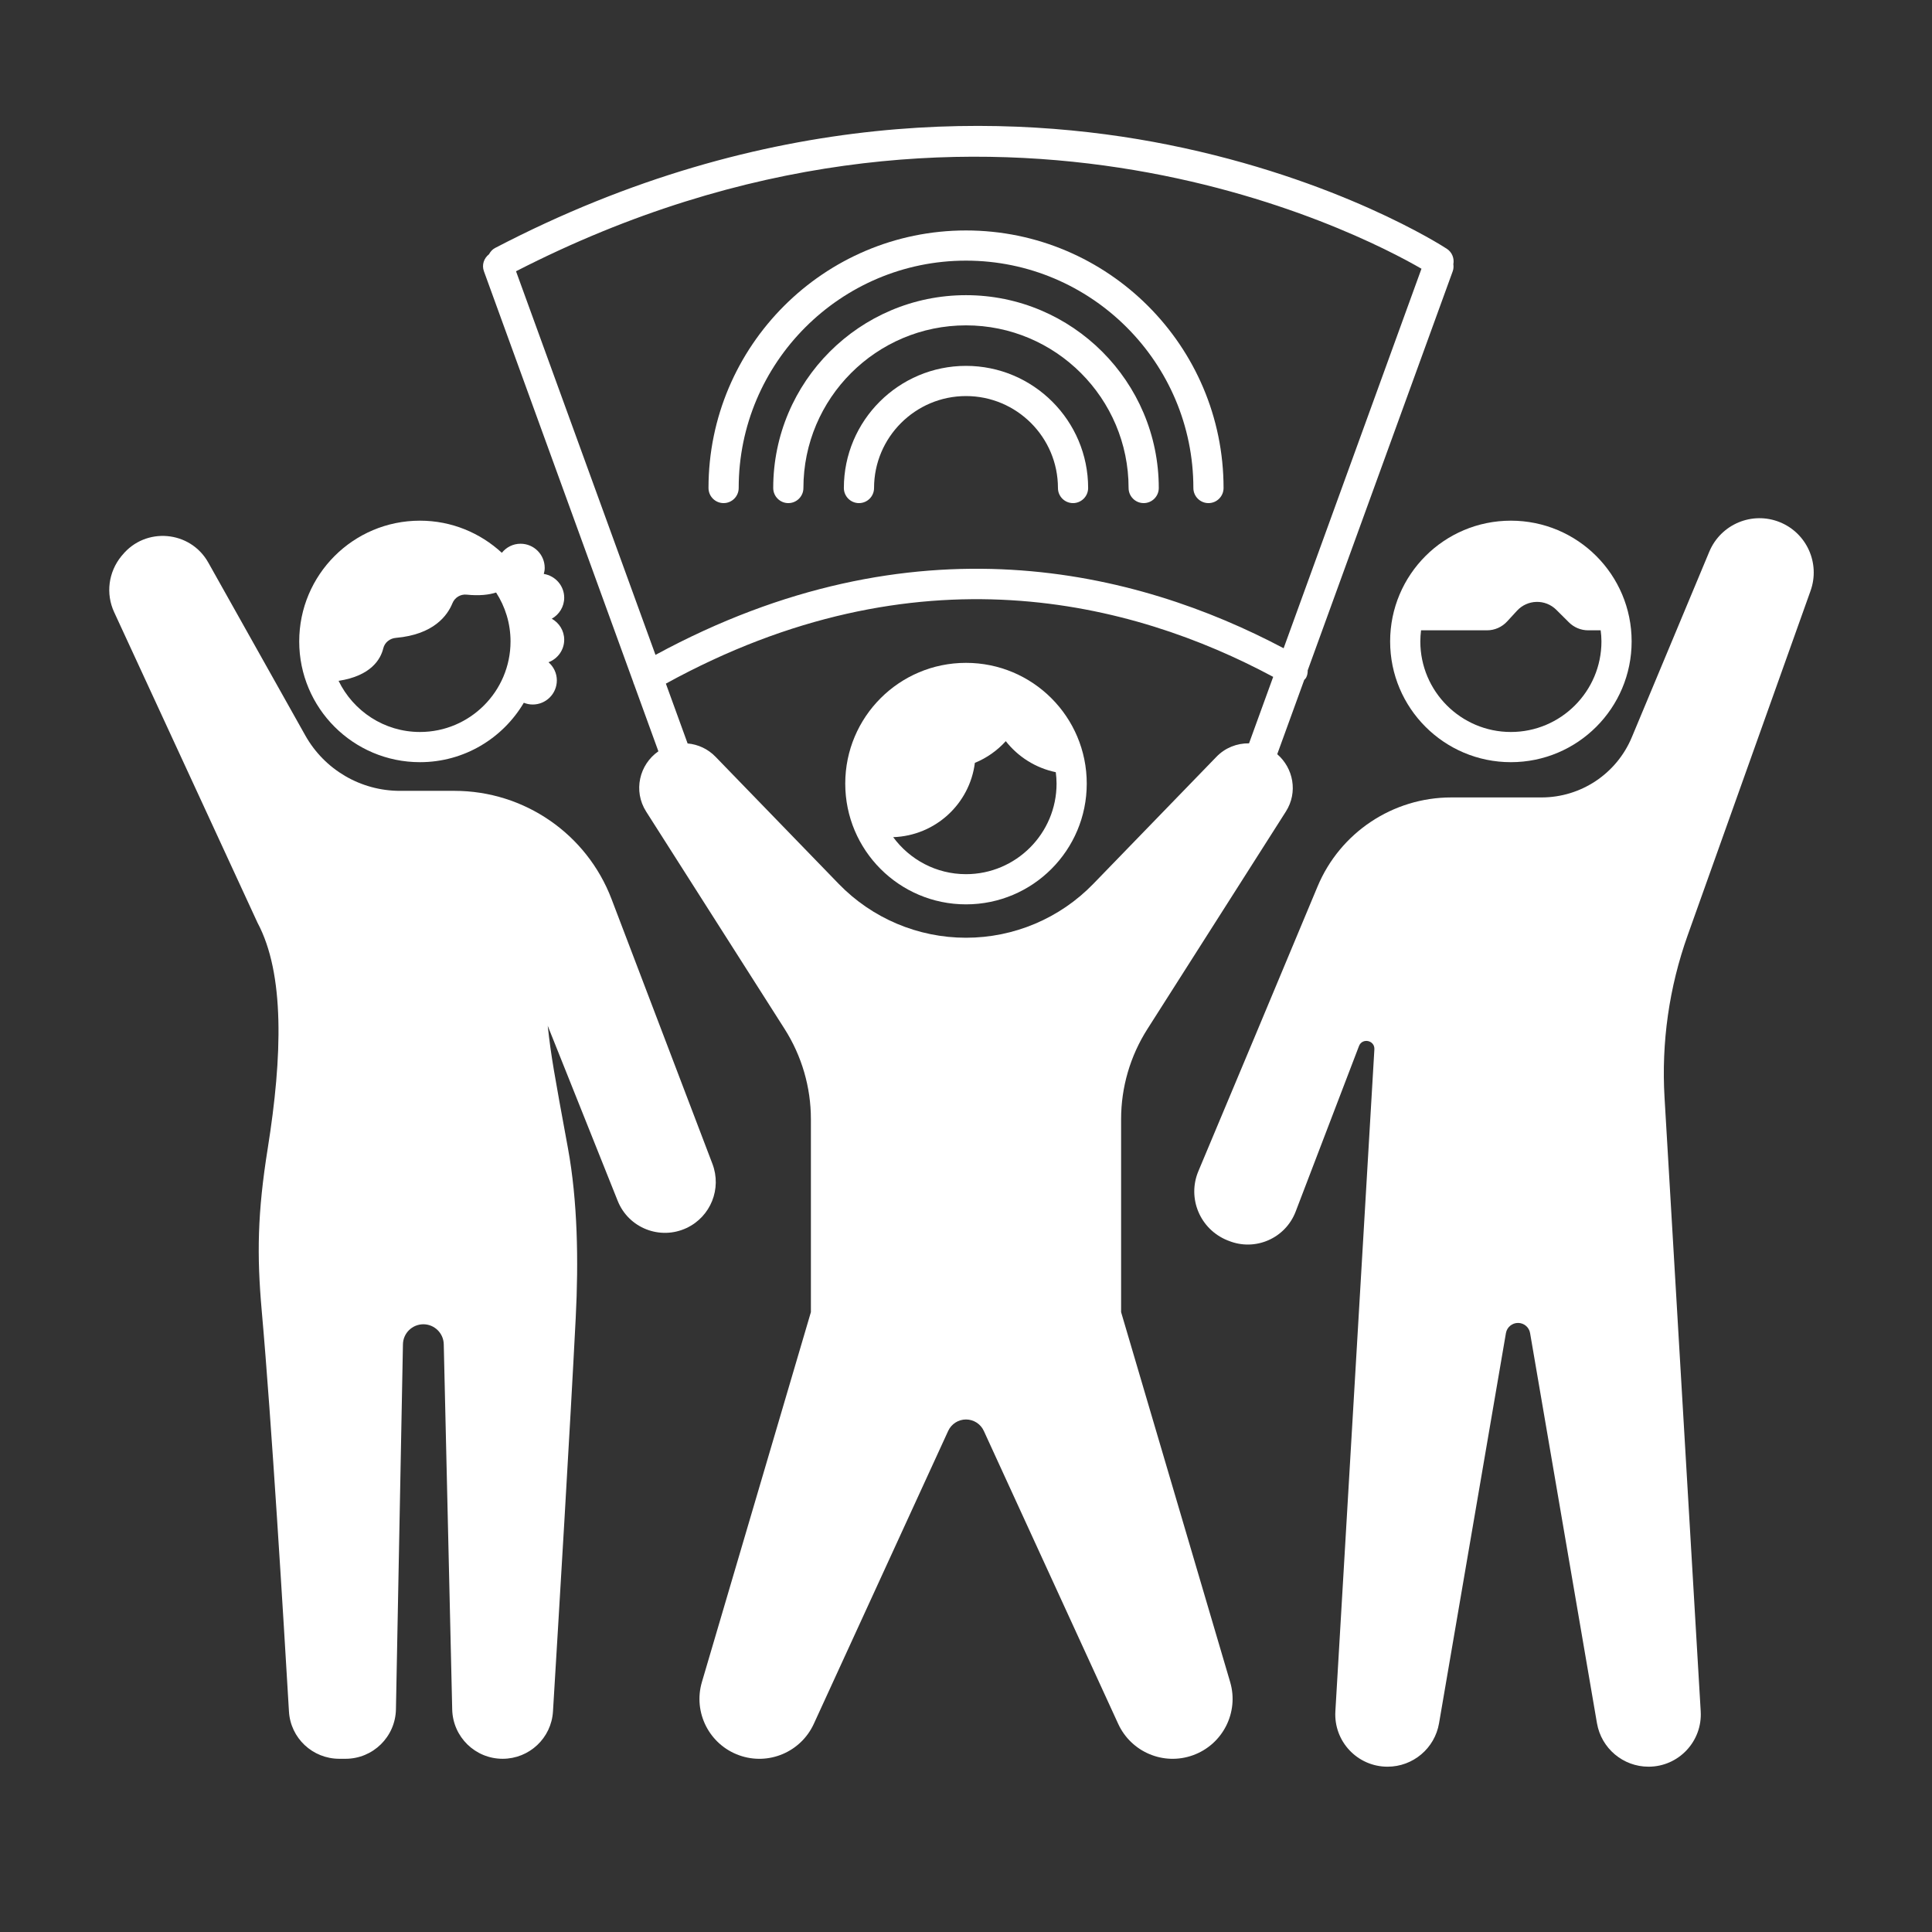 <svg width="32" height="32" viewBox="0 0 32 32" fill="none" xmlns="http://www.w3.org/2000/svg">
<rect x="0" y="0" width="32" height="32" fill="#333333" stroke="none"/>
<path d="M16 10.979C14.895 10.979 14 11.874 14 12.979C14 14.083 14.895 14.979 16 14.979C17.105 14.979 18 14.083 18 12.979C18 11.874 17.105 10.979 16 10.979ZM17.5 12.979C17.5 13.806 16.827 14.479 16 14.479C15.505 14.479 15.067 14.237 14.794 13.866C15.492 13.842 16.061 13.316 16.147 12.635C16.344 12.555 16.518 12.431 16.659 12.276C16.862 12.535 17.153 12.72 17.487 12.79C17.495 12.852 17.5 12.915 17.5 12.979Z" fill="white"/>
<path d="M6.956 12.624C7.689 12.624 8.328 12.228 8.676 11.64C8.722 11.658 8.771 11.669 8.823 11.669C9.044 11.669 9.223 11.49 9.223 11.269C9.223 11.149 9.169 11.042 9.085 10.969C9.236 10.912 9.345 10.767 9.345 10.596C9.345 10.445 9.261 10.316 9.139 10.248C9.261 10.18 9.345 10.05 9.345 9.9C9.345 9.701 9.198 9.537 9.007 9.506C9.016 9.474 9.022 9.441 9.022 9.406C9.022 9.185 8.843 9.006 8.622 9.006C8.496 9.006 8.385 9.065 8.312 9.156C7.955 8.827 7.48 8.624 6.956 8.624C5.851 8.624 4.956 9.519 4.956 10.624C4.956 11.728 5.851 12.624 6.956 12.624ZM6.348 10.739C6.372 10.641 6.457 10.573 6.558 10.565C7.185 10.51 7.412 10.193 7.494 9.991C7.532 9.897 7.627 9.839 7.727 9.849C7.94 9.871 8.098 9.852 8.217 9.814C8.368 10.048 8.456 10.325 8.456 10.624C8.456 11.451 7.783 12.124 6.956 12.124C6.363 12.124 5.851 11.777 5.608 11.277C6.143 11.195 6.304 10.921 6.348 10.739Z" fill="white"/>
<path d="M23.025 10.624C23.025 11.728 23.92 12.624 25.025 12.624C26.13 12.624 27.025 11.728 27.025 10.624C27.025 9.519 26.13 8.624 25.025 8.624C23.92 8.624 23.025 9.519 23.025 10.624ZM24.63 10.44C24.757 10.44 24.878 10.386 24.964 10.292L25.125 10.117C25.299 9.926 25.597 9.919 25.779 10.102L25.985 10.307C26.07 10.392 26.185 10.44 26.305 10.44H26.512C26.52 10.5 26.525 10.561 26.525 10.624C26.525 11.451 25.852 12.124 25.025 12.124C24.198 12.124 23.525 11.451 23.525 10.624C23.525 10.561 23.53 10.5 23.537 10.44L24.63 10.44Z" fill="white"/>
<path d="M18.569 21.733V18.536C18.569 18.008 18.72 17.491 19.004 17.045L21.298 13.442C21.502 13.122 21.421 12.721 21.155 12.492L21.602 11.262C21.612 11.25 21.624 11.241 21.632 11.227C21.654 11.187 21.66 11.144 21.66 11.102L24.062 4.492C24.076 4.453 24.077 4.414 24.072 4.376C24.09 4.279 24.051 4.177 23.963 4.12C23.891 4.073 22.167 2.963 19.352 2.398C16.757 1.877 12.716 1.75 8.199 4.108C8.153 4.132 8.122 4.17 8.099 4.212C8.015 4.277 7.977 4.388 8.015 4.492L10.489 11.299C10.493 11.31 10.494 11.322 10.5 11.333C10.5 11.334 10.501 11.334 10.502 11.335L10.905 12.444C10.59 12.662 10.484 13.099 10.702 13.442L12.997 17.045C13.28 17.491 13.431 18.008 13.431 18.536V21.733L11.626 27.859C11.477 28.363 11.748 28.896 12.243 29.073C12.728 29.247 13.264 29.02 13.479 28.553L15.705 23.7C15.758 23.585 15.873 23.511 16 23.511C16.127 23.511 16.242 23.585 16.295 23.7L18.521 28.553C18.736 29.02 19.272 29.247 19.757 29.073C20.252 28.896 20.524 28.363 20.375 27.859L18.569 21.733ZM23.544 4.451L21.261 10.737C18.826 9.448 15.139 8.523 10.857 10.847L8.547 4.493C16.21 0.562 22.531 3.864 23.544 4.451ZM18.109 14.639C17.556 15.21 16.795 15.532 16 15.532C15.205 15.532 14.444 15.21 13.891 14.639L11.851 12.534C11.726 12.405 11.562 12.329 11.389 12.314L11.029 11.323C15.184 9.039 18.753 9.959 21.088 11.211L20.688 12.312C20.488 12.309 20.292 12.386 20.149 12.534L18.109 14.639Z" fill="white"/>
<path d="M29.989 9.784C30.15 9.33 29.926 8.83 29.48 8.649C29.023 8.464 28.503 8.681 28.312 9.136L27.028 12.211C26.776 12.815 26.186 13.208 25.532 13.208H24.038C23.07 13.208 22.196 13.79 21.823 14.683C21.223 16.119 20.334 18.247 19.849 19.398C19.661 19.845 19.875 20.359 20.328 20.543L20.349 20.551C20.789 20.73 21.29 20.512 21.46 20.068L22.509 17.326C22.563 17.185 22.773 17.23 22.764 17.381L22.118 28.344C22.088 28.842 22.483 29.262 22.982 29.262C23.404 29.262 23.764 28.958 23.835 28.543L24.943 22.08C24.96 21.983 25.044 21.912 25.143 21.912C25.242 21.912 25.327 21.983 25.343 22.08L26.451 28.543C26.523 28.958 26.883 29.262 27.305 29.262C27.803 29.262 28.199 28.842 28.169 28.344L27.57 18.179C27.516 17.266 27.646 16.351 27.954 15.489L29.989 9.784Z" fill="white"/>
<path d="M16 4.889C14.239 4.889 12.807 6.322 12.807 8.083C12.807 8.221 12.919 8.333 13.057 8.333C13.195 8.333 13.307 8.221 13.307 8.083C13.307 6.597 14.515 5.389 16 5.389C17.485 5.389 18.693 6.597 18.693 8.083C18.693 8.221 18.805 8.333 18.943 8.333C19.081 8.333 19.193 8.221 19.193 8.083C19.193 6.322 17.761 4.889 16 4.889Z" fill="white"/>
<path d="M16 6.06C14.885 6.06 13.977 6.967 13.977 8.083C13.977 8.221 14.089 8.333 14.227 8.333C14.366 8.333 14.477 8.221 14.477 8.083C14.477 7.243 15.161 6.56 16 6.56C16.84 6.56 17.523 7.243 17.523 8.083C17.523 8.221 17.634 8.333 17.773 8.333C17.91 8.333 18.023 8.221 18.023 8.083C18.023 6.967 17.115 6.06 16 6.06Z" fill="white"/>
<path d="M11.985 8.333C12.123 8.333 12.235 8.221 12.235 8.083C12.235 6.006 13.924 4.317 16 4.317C18.076 4.317 19.766 6.006 19.766 8.083C19.766 8.221 19.878 8.333 20.016 8.333C20.154 8.333 20.266 8.221 20.266 8.083C20.266 5.731 18.352 3.817 16 3.817C13.648 3.817 11.735 5.731 11.735 8.083C11.735 8.221 11.847 8.333 11.985 8.333Z" fill="white"/>
<path d="M11.8 19.277L10.129 14.891C9.718 13.812 8.683 13.099 7.528 13.099H6.624C5.974 13.099 5.375 12.748 5.057 12.182L3.45 9.318C3.152 8.786 2.41 8.722 2.025 9.195L2.011 9.211C1.795 9.476 1.749 9.834 1.891 10.14C2.529 11.519 4.265 15.283 4.265 15.283C4.717 16.128 4.678 17.494 4.435 19.018C4.264 20.084 4.253 20.787 4.335 21.71C4.497 23.525 4.697 26.838 4.786 28.346C4.811 28.788 5.177 29.131 5.62 29.131H5.723C6.178 29.131 6.549 28.767 6.558 28.312L6.674 22.266C6.677 22.082 6.827 21.935 7.012 21.934C7.195 21.934 7.346 22.081 7.35 22.265L7.49 28.315C7.501 28.769 7.871 29.131 8.325 29.131C8.767 29.131 9.132 28.788 9.159 28.348C9.249 26.865 9.444 23.637 9.536 21.823C9.584 20.887 9.567 19.889 9.407 19.018C9.177 17.766 9.128 17.5 9.072 16.99L10.231 19.89C10.411 20.341 10.934 20.546 11.373 20.339C11.771 20.151 11.957 19.689 11.8 19.277Z" fill="white"/>
</svg>
